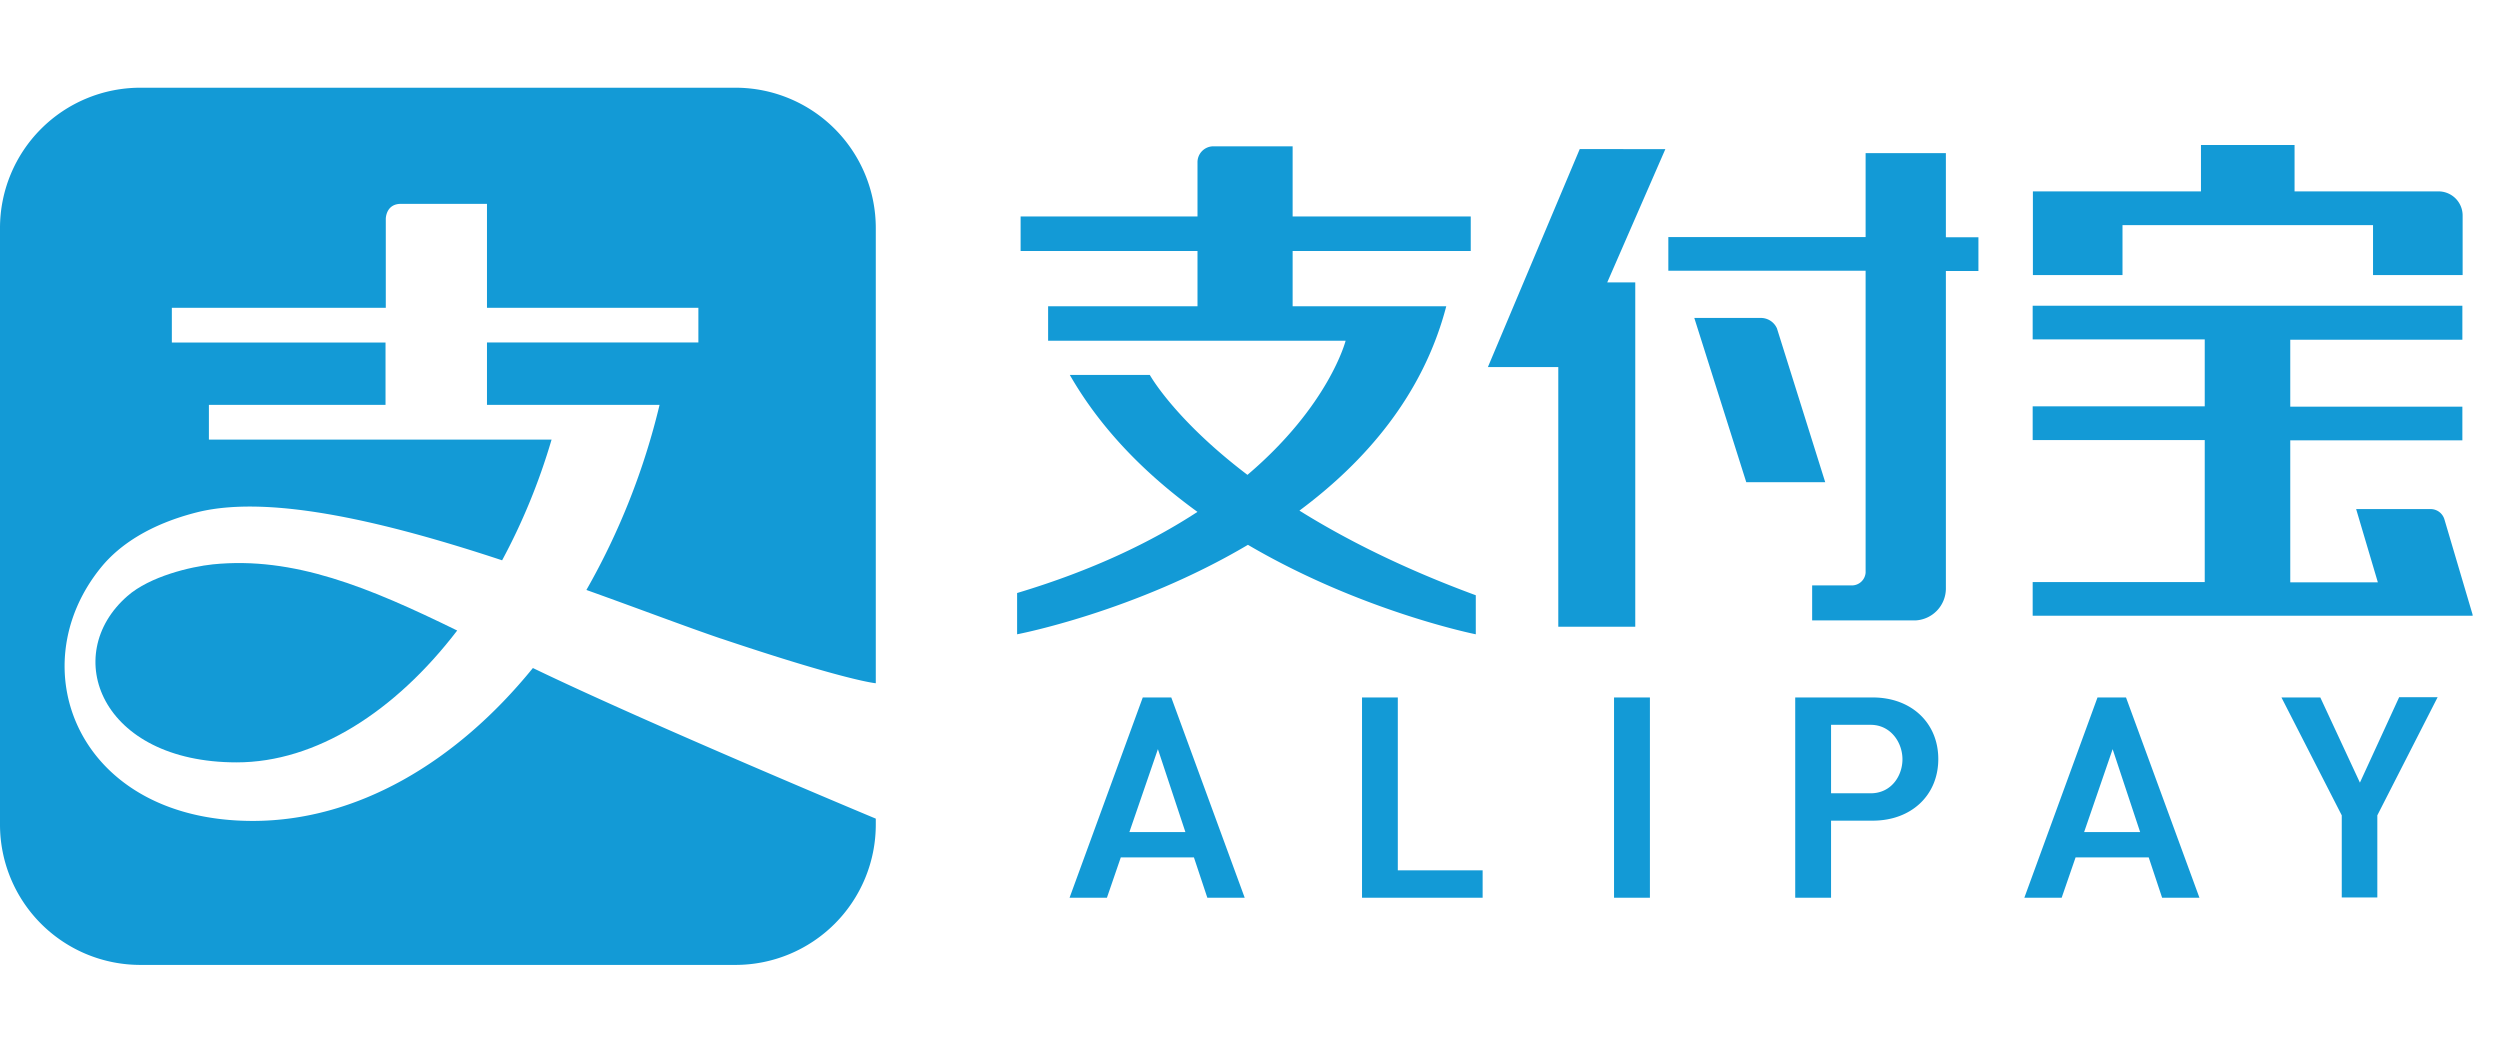 <svg width="57" height="24" viewBox="0 0 57 24" xmlns="http://www.w3.org/2000/svg"><title>global/logos/horizontal/alipay</title><g fill="#139AD6"><path d="M4.855 12.867c-.5.052-1.438.272-1.95.723-1.536 1.34-.615 3.792 2.491 3.792 1.807 0 3.613-1.157 5.028-3.006-2.02-.989-3.728-1.694-5.569-1.509z"/><path d="M16.442 14.56c2.876.966 3.526 1.018 3.526 1.018V5.202A3.2 3.2 0 0 0 16.769 2H3.2A3.2 3.2 0 0 0 0 5.202v13.596A3.2 3.2 0 0 0 3.199 22h13.57a3.2 3.2 0 0 0 3.199-3.202v-.133s-5.195-2.168-7.818-3.434c-1.76 2.168-4.027 3.486-6.386 3.486-3.986 0-5.338-3.492-3.451-5.792.414-.503 1.11-.977 2.197-1.249 1.697-.416 4.401.26 6.938 1.099.455-.844.84-1.77 1.128-2.752H4.763v-.792H8.79V7.81H3.918v-.792h4.878v-2.03s0-.34.345-.34h1.962v2.37h4.82v.791h-4.82v1.422h3.935a16.054 16.054 0 0 1-1.668 4.22c1.196.428 2.272.838 3.072 1.11v-.001zm31.945-9.427h5.718v1.139h2.043V4.919a.55.55 0 0 0-.53-.555h-3.302V3.306h-2.134v1.058H46.35v1.908h2.043v-1.14h-.006v.001zM36.018 3.399l-2.094 4.97h1.605v5.92h1.755v-7.85h-.639L37.97 3.4l-1.952-.001zm20.36 10.624l-.645-2.18a.328.328 0 0 0-.316-.236H53.72l.495 1.67h-1.997V10.04h3.924v-.768h-3.924V7.746h3.924V6.97h-9.797v.769h3.923v1.526h-3.923v.769h3.923v3.237h-3.923v.768h10.033l-.006-.028.006.011v.001zM40.511 7.48a.401.401 0 0 0-.362-.231H38.63l1.185 3.745h1.8L40.512 7.48h-.001z"/><path d="M44.36 3.491h-1.824v1.914h-4.498v.768h4.498v6.885a.315.315 0 0 1-.293.289h-.926v.798h2.364a.73.73 0 0 0 .685-.717V6.179h.742V5.41h-.742V3.491h-.006zM32.975 6.983h-3.503v-1.26h4.061v-.787h-4.061v-1.6H27.66a.363.363 0 0 0-.357.375v1.225H23.27v.787h4.033v1.26h-3.406v.786h6.783s-.374 1.474-2.238 3.058c-1.668-1.266-2.226-2.278-2.226-2.278h-1.824c.736 1.283 1.783 2.306 2.91 3.122-1.035.676-2.375 1.329-4.112 1.85v.941s2.675-.508 5.263-2.04c2.59 1.52 5.195 2.04 5.195 2.04v-.89c-1.662-.612-2.985-1.283-4.021-1.93 1.502-1.116 2.819-2.63 3.348-4.66v.001zM27.222 19.55l.305.918h.852l-1.674-4.566h-.65l-1.669 4.566h.852l.316-.919h1.668v.001zm-.822-2.47l.627 1.891H25.75l.65-1.89v-.001zm4.654-1.178v4.566h2.75v-.624H31.87v-3.942h-.816zm5.746 0h.818v4.566H36.8v-4.566zm5.897 0h-1.766v4.566h.817v-1.757h.95c.88 0 1.495-.578 1.495-1.405 0-.826-.615-1.404-1.496-1.404zm-.046 2.185h-.903v-1.561h.903c.455 0 .725.399.725.786 0 .376-.253.775-.725.775zm6.34 1.463l.305.918h.851l-1.674-4.566h-.65l-1.668 4.566h.851l.317-.919h1.668v.001zm-.823-2.47l.627 1.891h-1.277l.65-1.89v-.001zm6.53-1.178l-.892 1.942-.903-1.942h-.886l1.375 2.688v1.872h.811V18.59l.006-.012 1.369-2.682h-.88v.006z"/></g></svg>